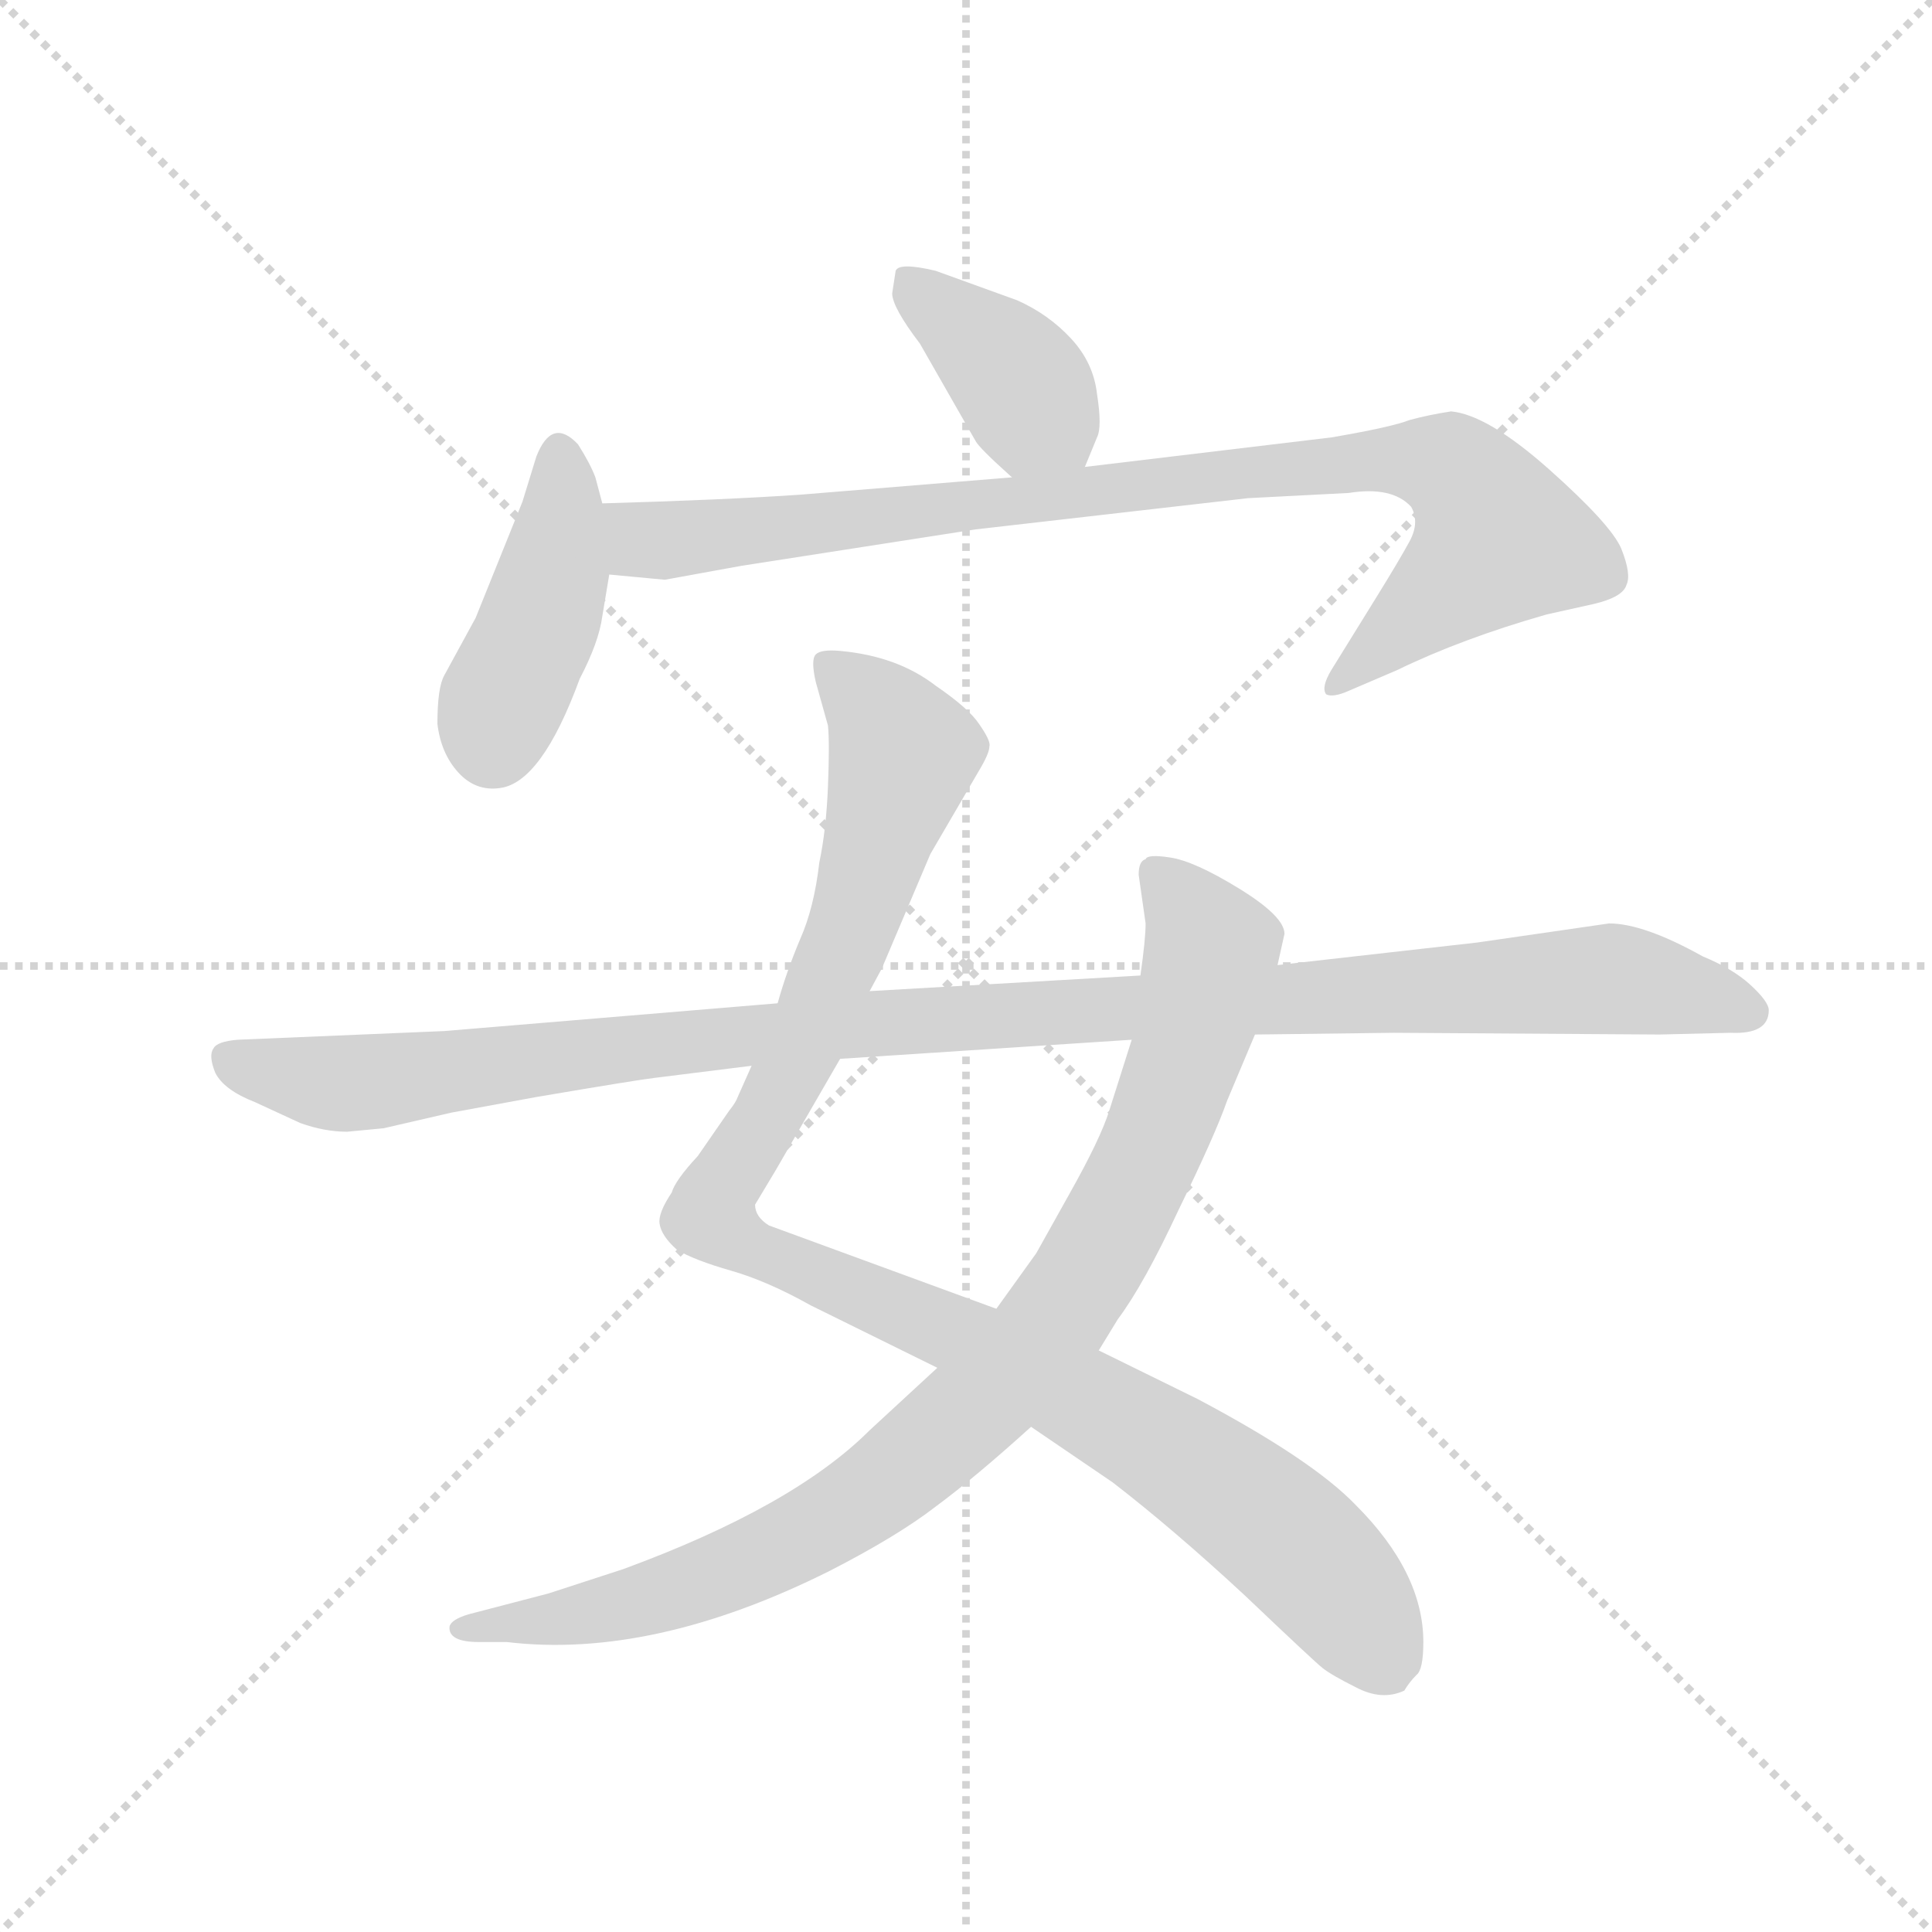 <svg version="1.1" viewBox="0 0 1024 1024" xmlns="http://www.w3.org/2000/svg">
  <g stroke="lightgray" stroke-dasharray="1,1" stroke-width="1" transform="scale(4, 4)">
    <line x1="0" y1="0" x2="256" y2="256"></line>
    <line x1="256" y1="0" x2="0" y2="256"></line>
    <line x1="128" y1="0" x2="128" y2="256"></line>
    <line x1="0" y1="128" x2="256" y2="128"></line>
  </g>
  <g transform="scale(0.92, -0.92) translate(60, -850)">
    <style type="text/css">
      
        @keyframes keyframes0 {
          from {
            stroke: blue;
            stroke-dashoffset: 392;
            stroke-width: 128;
          }
          56% {
            animation-timing-function: step-end;
            stroke: blue;
            stroke-dashoffset: 0;
            stroke-width: 128;
          }
          to {
            stroke: black;
            stroke-width: 1024;
          }
        }
        #make-me-a-hanzi-animation-0 {
          animation: keyframes0 0.569s both;
          animation-delay: 0s;
          animation-timing-function: linear;
        }
      
        @keyframes keyframes1 {
          from {
            stroke: blue;
            stroke-dashoffset: 428;
            stroke-width: 128;
          }
          58% {
            animation-timing-function: step-end;
            stroke: blue;
            stroke-dashoffset: 0;
            stroke-width: 128;
          }
          to {
            stroke: black;
            stroke-width: 1024;
          }
        }
        #make-me-a-hanzi-animation-1 {
          animation: keyframes1 0.598s both;
          animation-delay: 0.569s;
          animation-timing-function: linear;
        }
      
        @keyframes keyframes2 {
          from {
            stroke: blue;
            stroke-dashoffset: 920;
            stroke-width: 128;
          }
          75% {
            animation-timing-function: step-end;
            stroke: blue;
            stroke-dashoffset: 0;
            stroke-width: 128;
          }
          to {
            stroke: black;
            stroke-width: 1024;
          }
        }
        #make-me-a-hanzi-animation-2 {
          animation: keyframes2 0.999s both;
          animation-delay: 1.167s;
          animation-timing-function: linear;
        }
      
        @keyframes keyframes3 {
          from {
            stroke: blue;
            stroke-dashoffset: 1087;
            stroke-width: 128;
          }
          78% {
            animation-timing-function: step-end;
            stroke: blue;
            stroke-dashoffset: 0;
            stroke-width: 128;
          }
          to {
            stroke: black;
            stroke-width: 1024;
          }
        }
        #make-me-a-hanzi-animation-3 {
          animation: keyframes3 1.135s both;
          animation-delay: 2.166s;
          animation-timing-function: linear;
        }
      
        @keyframes keyframes4 {
          from {
            stroke: blue;
            stroke-dashoffset: 938;
            stroke-width: 128;
          }
          75% {
            animation-timing-function: step-end;
            stroke: blue;
            stroke-dashoffset: 0;
            stroke-width: 128;
          }
          to {
            stroke: black;
            stroke-width: 1024;
          }
        }
        #make-me-a-hanzi-animation-4 {
          animation: keyframes4 1.013s both;
          animation-delay: 3.301s;
          animation-timing-function: linear;
        }
      
        @keyframes keyframes5 {
          from {
            stroke: blue;
            stroke-dashoffset: 1137;
            stroke-width: 128;
          }
          79% {
            animation-timing-function: step-end;
            stroke: blue;
            stroke-dashoffset: 0;
            stroke-width: 128;
          }
          to {
            stroke: black;
            stroke-width: 1024;
          }
        }
        #make-me-a-hanzi-animation-5 {
          animation: keyframes5 1.175s both;
          animation-delay: 4.314s;
          animation-timing-function: linear;
        }
      
    </style>
    
      <path d="M 565 581 L 572 598 Q 575 604 572 623 Q 570 641 557 655 Q 544 669 526 677 L 479 694 Q 458 699 456 694 L 454 681 Q 454 673 470 652 L 502 596 Q 504 592 523 575 C 545 555 554 553 565 581 Z" fill="lightgray"></path>
    
      <path d="M 287 495 L 291 519 L 287 560 L 283 575 Q 280 583 273 594 Q 258 610 249 587 L 241 561 L 214 494 L 196 461 Q 192 454 192 433 Q 194 416 204 405 Q 214 394 228 396 Q 252 399 274 459 Q 285 480 287 495 Z" fill="lightgray"></path>
    
      <path d="M 291 519 L 323 516 L 367 524 L 502 545 L 659 563 L 717 566 Q 742 570 753 558 Q 758 549 752 538 Q 746 527 733 506 L 707 464 Q 701 454 704 450 Q 708 448 717 452 L 745 464 Q 782 482 831 496 L 858 502 Q 875 506 877 513 Q 880 519 874 534 Q 868 548 832 580 Q 797 611 776 613 Q 763 611 752 608 Q 742 604 707 598 L 565 581 L 523 575 L 401 565 Q 357 562 287 560 C 257 559 261 522 291 519 Z" fill="lightgray"></path>
    
      <path d="M 373 236 L 365 218 Q 364 215 360 210 L 342 184 Q 329 170 327 163 Q 319 151 320 145 Q 321 138 330 130 Q 340 124 361 118 Q 382 112 407 98 L 480 62 L 534 28 L 581 -4 Q 616 -31 657 -69 Q 698 -108 702 -111 Q 707 -115 721 -122 Q 736 -130 749 -124 Q 752 -119 756 -115 Q 760 -112 760 -96 Q 760 -56 721 -17 Q 696 9 630 44 L 573 72 L 514 96 L 383 144 Q 375 149 375 156 L 387 176 L 424 240 L 441 279 L 448 292 L 476 358 L 504 406 Q 510 416 510 420 Q 511 423 504 433 Q 498 442 479 455 Q 457 472 424 475 Q 413 476 410 473 Q 407 470 410 457 L 417 432 Q 418 422 417 397 Q 416 372 412 353 Q 409 327 401 309 Q 393 290 388 272 L 373 236 Z" fill="lightgray"></path>
    
      <path d="M 480 62 L 441 26 Q 397 -18 299 -54 L 256 -68 L 210 -80 Q 200 -83 199 -87 Q 198 -96 216 -96 L 232 -96 Q 316 -106 418 -55 Q 457 -35 479 -18 Q 502 -1 534 28 L 573 72 L 584 90 Q 599 110 619 153 Q 640 196 647 216 L 663 254 L 676 294 L 680 312 Q 680 322 654 338 Q 628 354 614 356 Q 601 358 600 355 Q 596 354 596 346 L 600 318 Q 600 309 597 288 L 592 251 L 579 210 Q 574 194 556 162 L 537 128 L 514 96 L 480 62 Z" fill="lightgray"></path>
    
      <path d="M 140 198 L 161 200 L 200 209 L 249 218 Q 308 228 317 229 L 373 236 L 424 240 L 592 251 L 663 254 L 743 255 L 896 254 L 937 255 Q 959 254 959 268 Q 959 273 948 283 Q 938 292 921 299 Q 887 318 867 318 L 791 307 L 676 294 L 597 288 L 441 279 L 388 272 L 196 256 L 77 251 Q 65 250 63 246 Q 60 242 64 232 Q 69 222 87 215 L 113 203 Q 127 198 140 198 Z" fill="lightgray"></path>
    
    
      <clipPath id="make-me-a-hanzi-clip-0">
        <path d="M 565 581 L 572 598 Q 575 604 572 623 Q 570 641 557 655 Q 544 669 526 677 L 479 694 Q 458 699 456 694 L 454 681 Q 454 673 470 652 L 502 596 Q 504 592 523 575 C 545 555 554 553 565 581 Z"></path>
      </clipPath>
      <path clip-path="url(#make-me-a-hanzi-clip-0)" d="M 463 686 L 517 642 L 557 589" fill="none" id="make-me-a-hanzi-animation-0" stroke-dasharray="264 528" stroke-linecap="round"></path>
    
      <clipPath id="make-me-a-hanzi-clip-1">
        <path d="M 287 495 L 291 519 L 287 560 L 283 575 Q 280 583 273 594 Q 258 610 249 587 L 241 561 L 214 494 L 196 461 Q 192 454 192 433 Q 194 416 204 405 Q 214 394 228 396 Q 252 399 274 459 Q 285 480 287 495 Z"></path>
      </clipPath>
      <path clip-path="url(#make-me-a-hanzi-clip-1)" d="M 262 588 L 260 523 L 224 422" fill="none" id="make-me-a-hanzi-animation-1" stroke-dasharray="300 600" stroke-linecap="round"></path>
    
      <clipPath id="make-me-a-hanzi-clip-2">
        <path d="M 291 519 L 323 516 L 367 524 L 502 545 L 659 563 L 717 566 Q 742 570 753 558 Q 758 549 752 538 Q 746 527 733 506 L 707 464 Q 701 454 704 450 Q 708 448 717 452 L 745 464 Q 782 482 831 496 L 858 502 Q 875 506 877 513 Q 880 519 874 534 Q 868 548 832 580 Q 797 611 776 613 Q 763 611 752 608 Q 742 604 707 598 L 565 581 L 523 575 L 401 565 Q 357 562 287 560 C 257 559 261 522 291 519 Z"></path>
      </clipPath>
      <path clip-path="url(#make-me-a-hanzi-clip-2)" d="M 296 554 L 307 541 L 320 538 L 720 585 L 777 579 L 804 539 L 710 456" fill="none" id="make-me-a-hanzi-animation-2" stroke-dasharray="792 1584" stroke-linecap="round"></path>
    
      <clipPath id="make-me-a-hanzi-clip-3">
        <path d="M 373 236 L 365 218 Q 364 215 360 210 L 342 184 Q 329 170 327 163 Q 319 151 320 145 Q 321 138 330 130 Q 340 124 361 118 Q 382 112 407 98 L 480 62 L 534 28 L 581 -4 Q 616 -31 657 -69 Q 698 -108 702 -111 Q 707 -115 721 -122 Q 736 -130 749 -124 Q 752 -119 756 -115 Q 760 -112 760 -96 Q 760 -56 721 -17 Q 696 9 630 44 L 573 72 L 514 96 L 383 144 Q 375 149 375 156 L 387 176 L 424 240 L 441 279 L 448 292 L 476 358 L 504 406 Q 510 416 510 420 Q 511 423 504 433 Q 498 442 479 455 Q 457 472 424 475 Q 413 476 410 473 Q 407 470 410 457 L 417 432 Q 418 422 417 397 Q 416 372 412 353 Q 409 327 401 309 Q 393 290 388 272 L 373 236 Z"></path>
      </clipPath>
      <path clip-path="url(#make-me-a-hanzi-clip-3)" d="M 418 468 L 460 416 L 412 269 L 380 203 L 353 164 L 352 147 L 371 132 L 485 84 L 623 9 L 706 -60 L 739 -109" fill="none" id="make-me-a-hanzi-animation-3" stroke-dasharray="959 1918" stroke-linecap="round"></path>
    
      <clipPath id="make-me-a-hanzi-clip-4">
        <path d="M 480 62 L 441 26 Q 397 -18 299 -54 L 256 -68 L 210 -80 Q 200 -83 199 -87 Q 198 -96 216 -96 L 232 -96 Q 316 -106 418 -55 Q 457 -35 479 -18 Q 502 -1 534 28 L 573 72 L 584 90 Q 599 110 619 153 Q 640 196 647 216 L 663 254 L 676 294 L 680 312 Q 680 322 654 338 Q 628 354 614 356 Q 601 358 600 355 Q 596 354 596 346 L 600 318 Q 600 309 597 288 L 592 251 L 579 210 Q 574 194 556 162 L 537 128 L 514 96 L 480 62 Z"></path>
      </clipPath>
      <path clip-path="url(#make-me-a-hanzi-clip-4)" d="M 608 346 L 638 303 L 629 261 L 597 174 L 536 75 L 439 -13 L 396 -38 L 309 -73 L 207 -87" fill="none" id="make-me-a-hanzi-animation-4" stroke-dasharray="810 1620" stroke-linecap="round"></path>
    
      <clipPath id="make-me-a-hanzi-clip-5">
        <path d="M 140 198 L 161 200 L 200 209 L 249 218 Q 308 228 317 229 L 373 236 L 424 240 L 592 251 L 663 254 L 743 255 L 896 254 L 937 255 Q 959 254 959 268 Q 959 273 948 283 Q 938 292 921 299 Q 887 318 867 318 L 791 307 L 676 294 L 597 288 L 441 279 L 388 272 L 196 256 L 77 251 Q 65 250 63 246 Q 60 242 64 232 Q 69 222 87 215 L 113 203 Q 127 198 140 198 Z"></path>
      </clipPath>
      <path clip-path="url(#make-me-a-hanzi-clip-5)" d="M 73 240 L 143 226 L 423 259 L 864 286 L 948 267" fill="none" id="make-me-a-hanzi-animation-5" stroke-dasharray="1009 2018" stroke-linecap="round"></path>
    
  </g>
</svg>